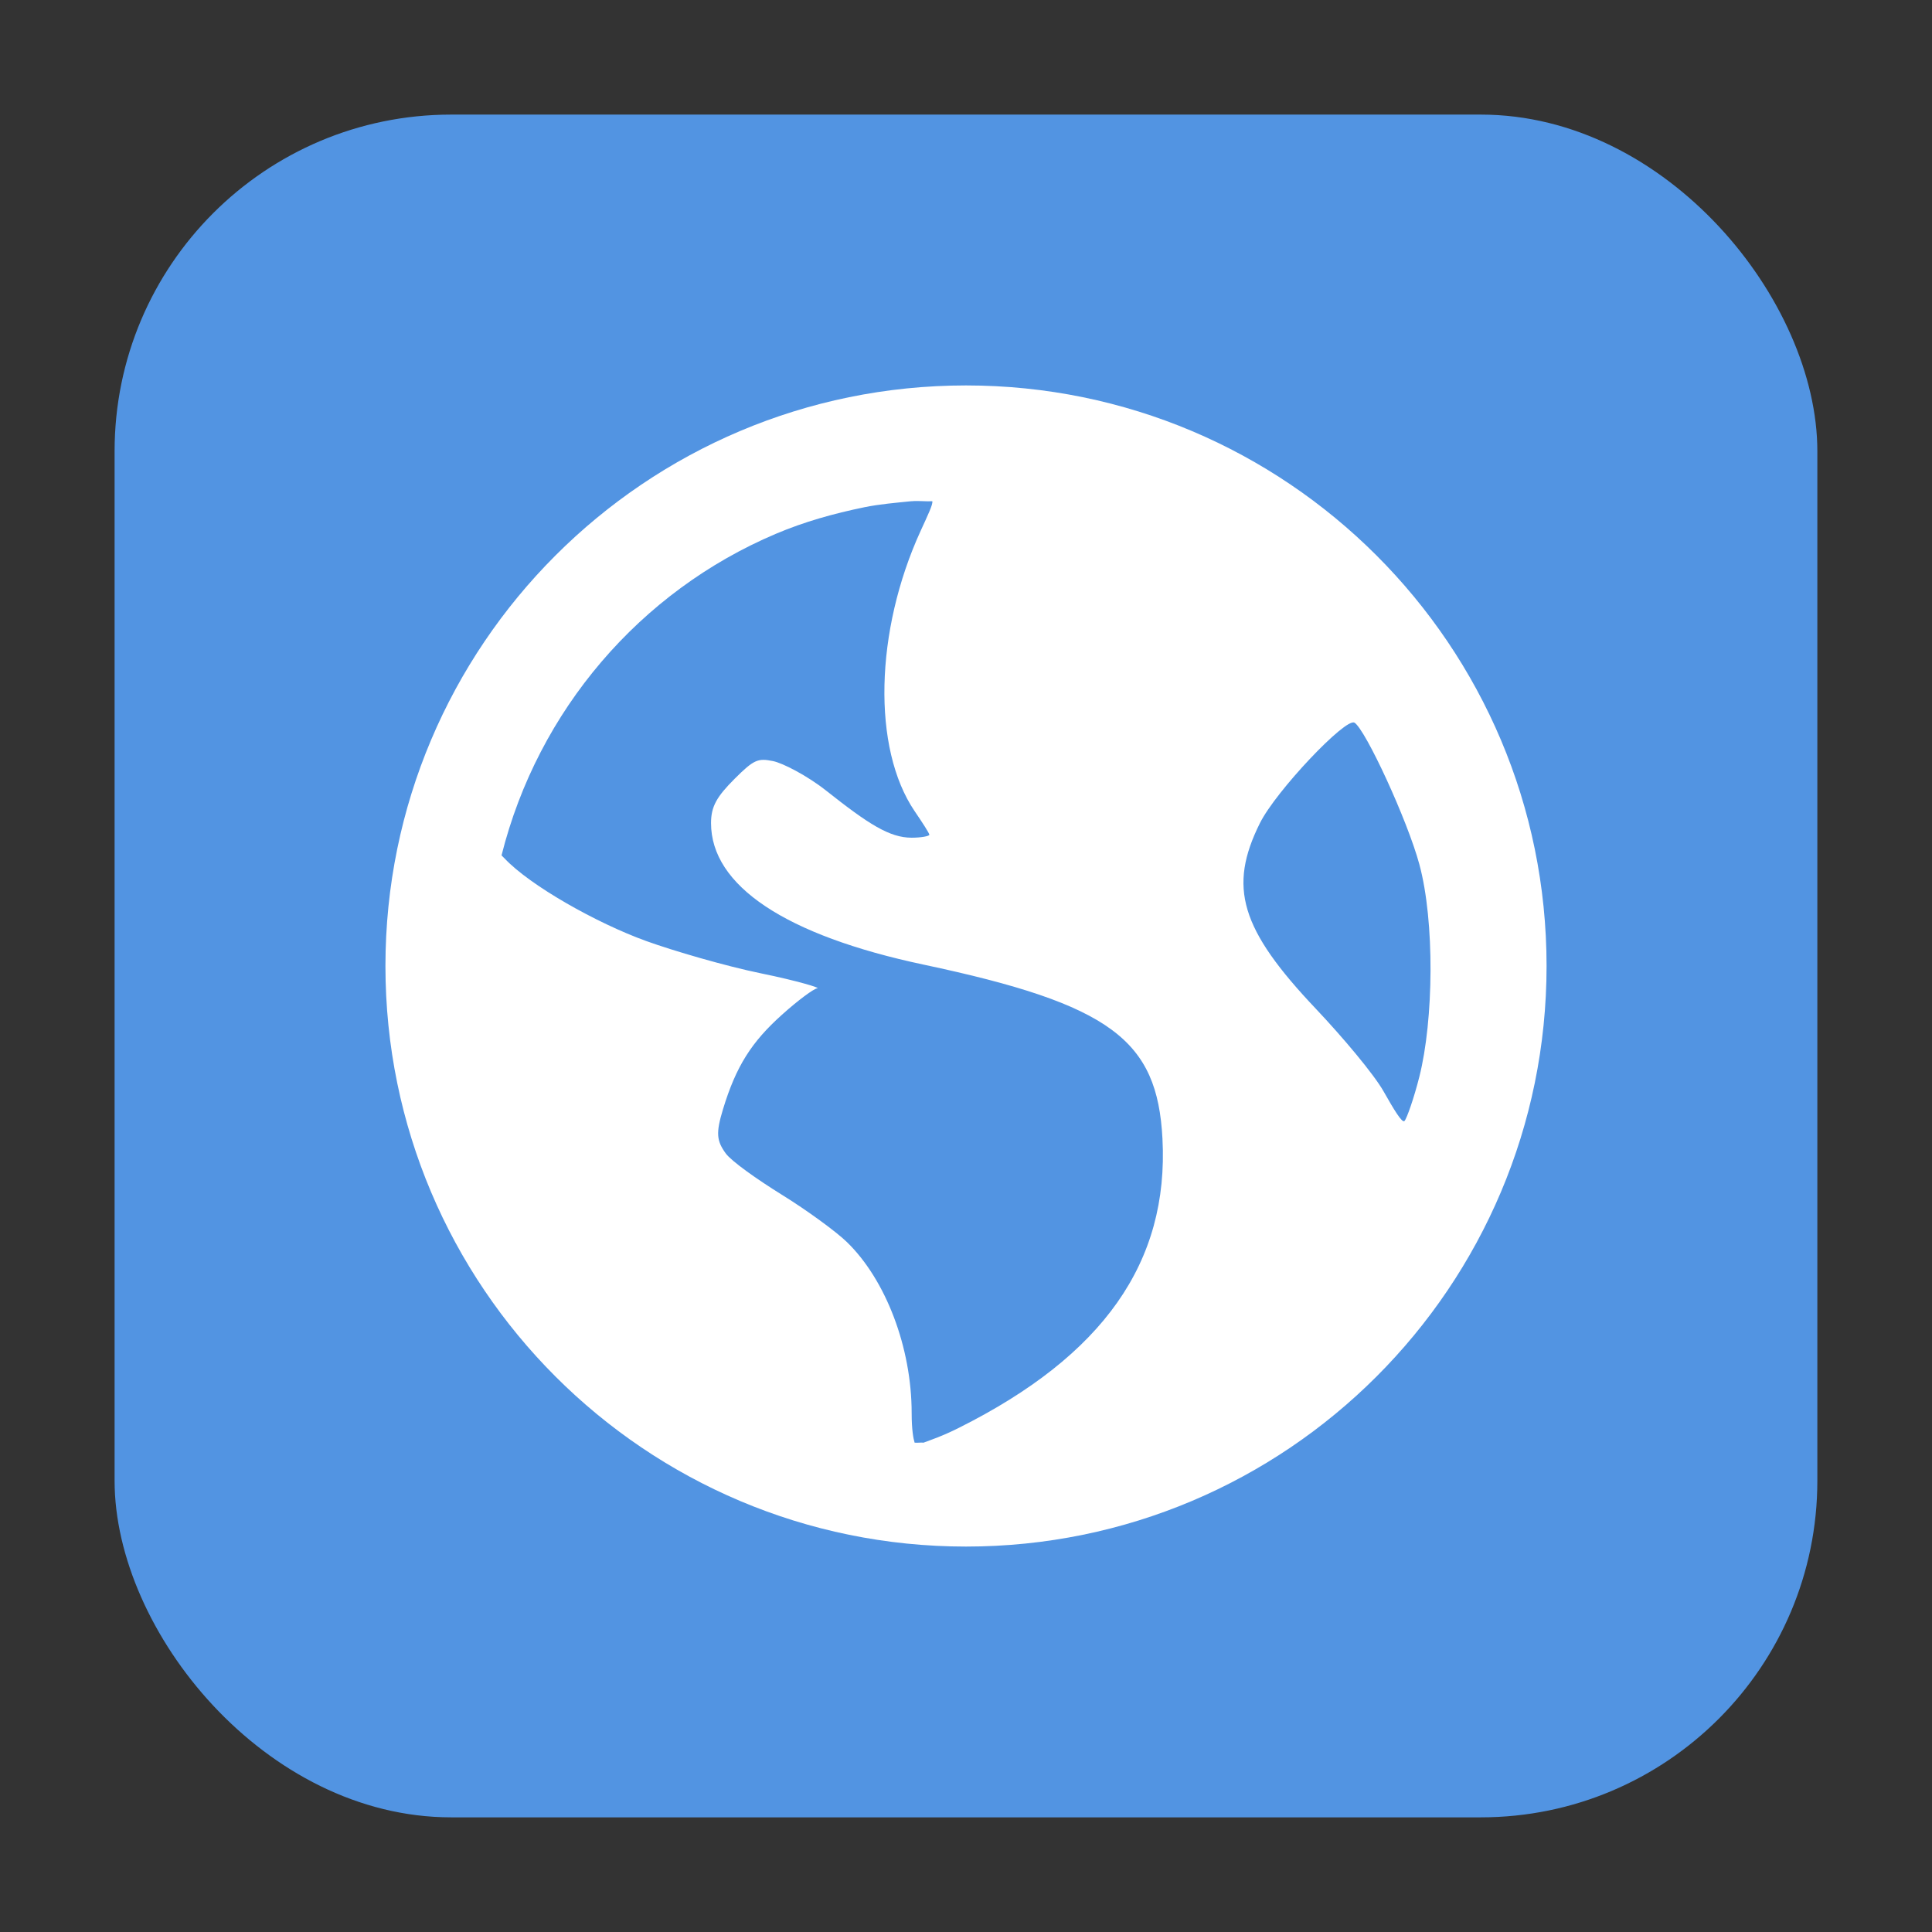<svg height="32" width="32" xmlns="http://www.w3.org/2000/svg"><rect width="100%" height="100%" fill="#333333" stroke="none"/><rect fill="#5294e2" fill-rule="evenodd" height="28.203" ry="5.575" width="28.203" x="1.898" y="1.898"/><path d="m16 6.384c-5.311 0-9.616 4.305-9.616 9.616s4.305 9.616 9.616 9.616 9.616-4.305 9.616-9.616-4.305-9.616-9.616-9.616zm-.9 1.918c.105-.011.236.006.342 0 .013.05-.074.23-.193.49-.76 1.66-.805 3.604-.1 4.643.128.188.244.367.244.391 0 .023-.137.049-.293.049-.365 0-.712-.222-1.418-.781-.314-.248-.721-.457-.879-.488-.248-.05-.314-.028-.635.293-.299.299-.391.461-.391.734 0 1.037 1.232 1.859 3.52 2.344 3.107.659 3.872 1.249 3.957 2.883.108 2.049-.982 3.593-3.371 4.789-.285.143-.466.2-.586.246-.053-.005-.096.005-.148 0-.02-.063-.049-.21-.049-.488 0-1.088-.428-2.21-1.074-2.836-.173-.168-.658-.524-1.074-.781-.416-.258-.836-.556-.93-.684-.155-.212-.166-.341-.047-.733.217-.715.474-1.115.977-1.566.263-.237.528-.433.586-.438.058-.005-.336-.125-.928-.246-.592-.121-1.46-.375-1.908-.537-.819-.296-1.924-.919-2.346-1.369-.018-.019-.033-.032-.049-.049.604-2.406 2.299-4.376 4.545-5.327.47-.199.955-.335 1.467-.44.255-.052.518-.073.781-.1zm7.333 3.666c.184.114.878 1.616 1.076 2.348.256.945.237 2.579 0 3.518-.09.357-.208.691-.246.733-.038.042-.18-.196-.344-.486-.164-.291-.686-.909-1.121-1.369-1.258-1.327-1.457-2.019-.93-3.078.266-.534 1.422-1.752 1.565-1.664z" fill="#fff" stroke-width=".962"/><rect fill="#5294e2" fill-rule="evenodd" height="28.203" ry="5.575" width="28.203" x="51.755" y="1.515"/><circle cx="65.857" cy="15.616" fill="#fff" r="11.097"/><path d="m65.405 4.487c-.411.013-.808.07-1.206.124l.383.327-1.036.555 1.319.313.168-.444h.577l.202-.385-.407-.104zm-1.206.124-.011-.009-.47.059c.157-.028.322-.028.481-.05zm-3.914 1.269c-.92.507-1.762 1.139-2.501 1.872-.739.733-1.378 1.567-1.892 2.482-.515.915-.905 1.911-1.151 2.963l.035.054-.096.179c-.017.083-.031.167-.046.252l.429.66 1.186.294v-.192l.474.068-.044.34.372.067.575.159.814.932 1.04.078.1.853-.71.498-.033.764-.102.464 1.028 1.297.078.44s.372.102.418.102c.025 0 .238.166.457.329l.078-.078c.138.1.294.211.294.211v2.34l.283.08-.192 1.077.474.636-.087 1.069.009.019c.589.232 1.198.425 1.831.557l.024-.068.024-.311-.403-.013-.203-.253.335-.324.046-.244-.374-.107.022-.226.531-.081.808-.39.27-.499.847-1.09-.192-.853.259-.453.779.024.525-.418.17-1.646.581-.742.102-.477-.531-.17-.35-.577-1.197-.013-.949-.364-.026-.4-.009-.141-.316-.555-.86-.013-.496-.784-.44-.215-.024.237-.801.048-.294-.411-.834-.17-.69.799-1.084-.183-.08-1.228-.792-.137.318-.603-.091-.348-1.04.701-.655-.081-.233-.512.142-.531.361-.666.832-.424h1.602l-.004.49.575.27-.046-.84.416-.422.838-.551.057-.39.838-.875.886-.494-.076-.065.601-.572.218.059.104.129.228-.257.056-.024-.25-.035-.255-.085v-.246l.137-.111h.294l.137.061.117.239.146-.022v-.02l.039.013.42-.063.057-.205.237.061v.22l-.22.152.033.244.753.235s.002.003.004.009l.174-.015.011-.329-.597-.274-.035-.157.496-.17.024-.477-.52-.318-.035-.807-.71.351h-.259l.067-.614-.967-.229-.4.305v.929l-.721.229-.29.605-.313.052v-.775l-.677-.094-.339-.22-.137-.503c-.597.517 2.196-1.477.155-.346zm13.006 1.458-.159.026-.488.699-.705.113-.102.605.296.068-.085.39-.699-.141-.638.141-.137.357.111.753.353.165.128-.128.516-.004.425-.039.129-.34.666-.869.44.089.429-.39.081.305 1.06.72-.129.176-.477-.026.183.261.294.065.346-.142-.009-.418.155-.078-.126-.131-.708-.396-.183-.527h.388c-.277-.35-.6-.656-.916-.969l-.063.063c-.124-.133-.241-.274-.377-.396zm.679 2.952-1.522.12-.474.255h-.605l-.298-.03-.694.388-.041.041v.755l-1.502 1.088.124.466h.303l-.078.442-.216.078-.011 1.16 1.299 1.487h.566l.035-.091h1.014l.294-.272h.577l.314.318.86.091-.113 1.147.951 1.691-.501.966.033.455.396.396v1.093l.111.148c.715-.948 1.288-2.012 1.681-3.159.393-1.147.607-2.378.607-3.663 0-.817-.087-1.613-.252-2.379-.164-.766-.405-1.503-.714-2.203l-.483.046v.425h-.22l-.237-.17-1.206-.305z" fill="#6db3de" fill-rule="evenodd"/></svg>